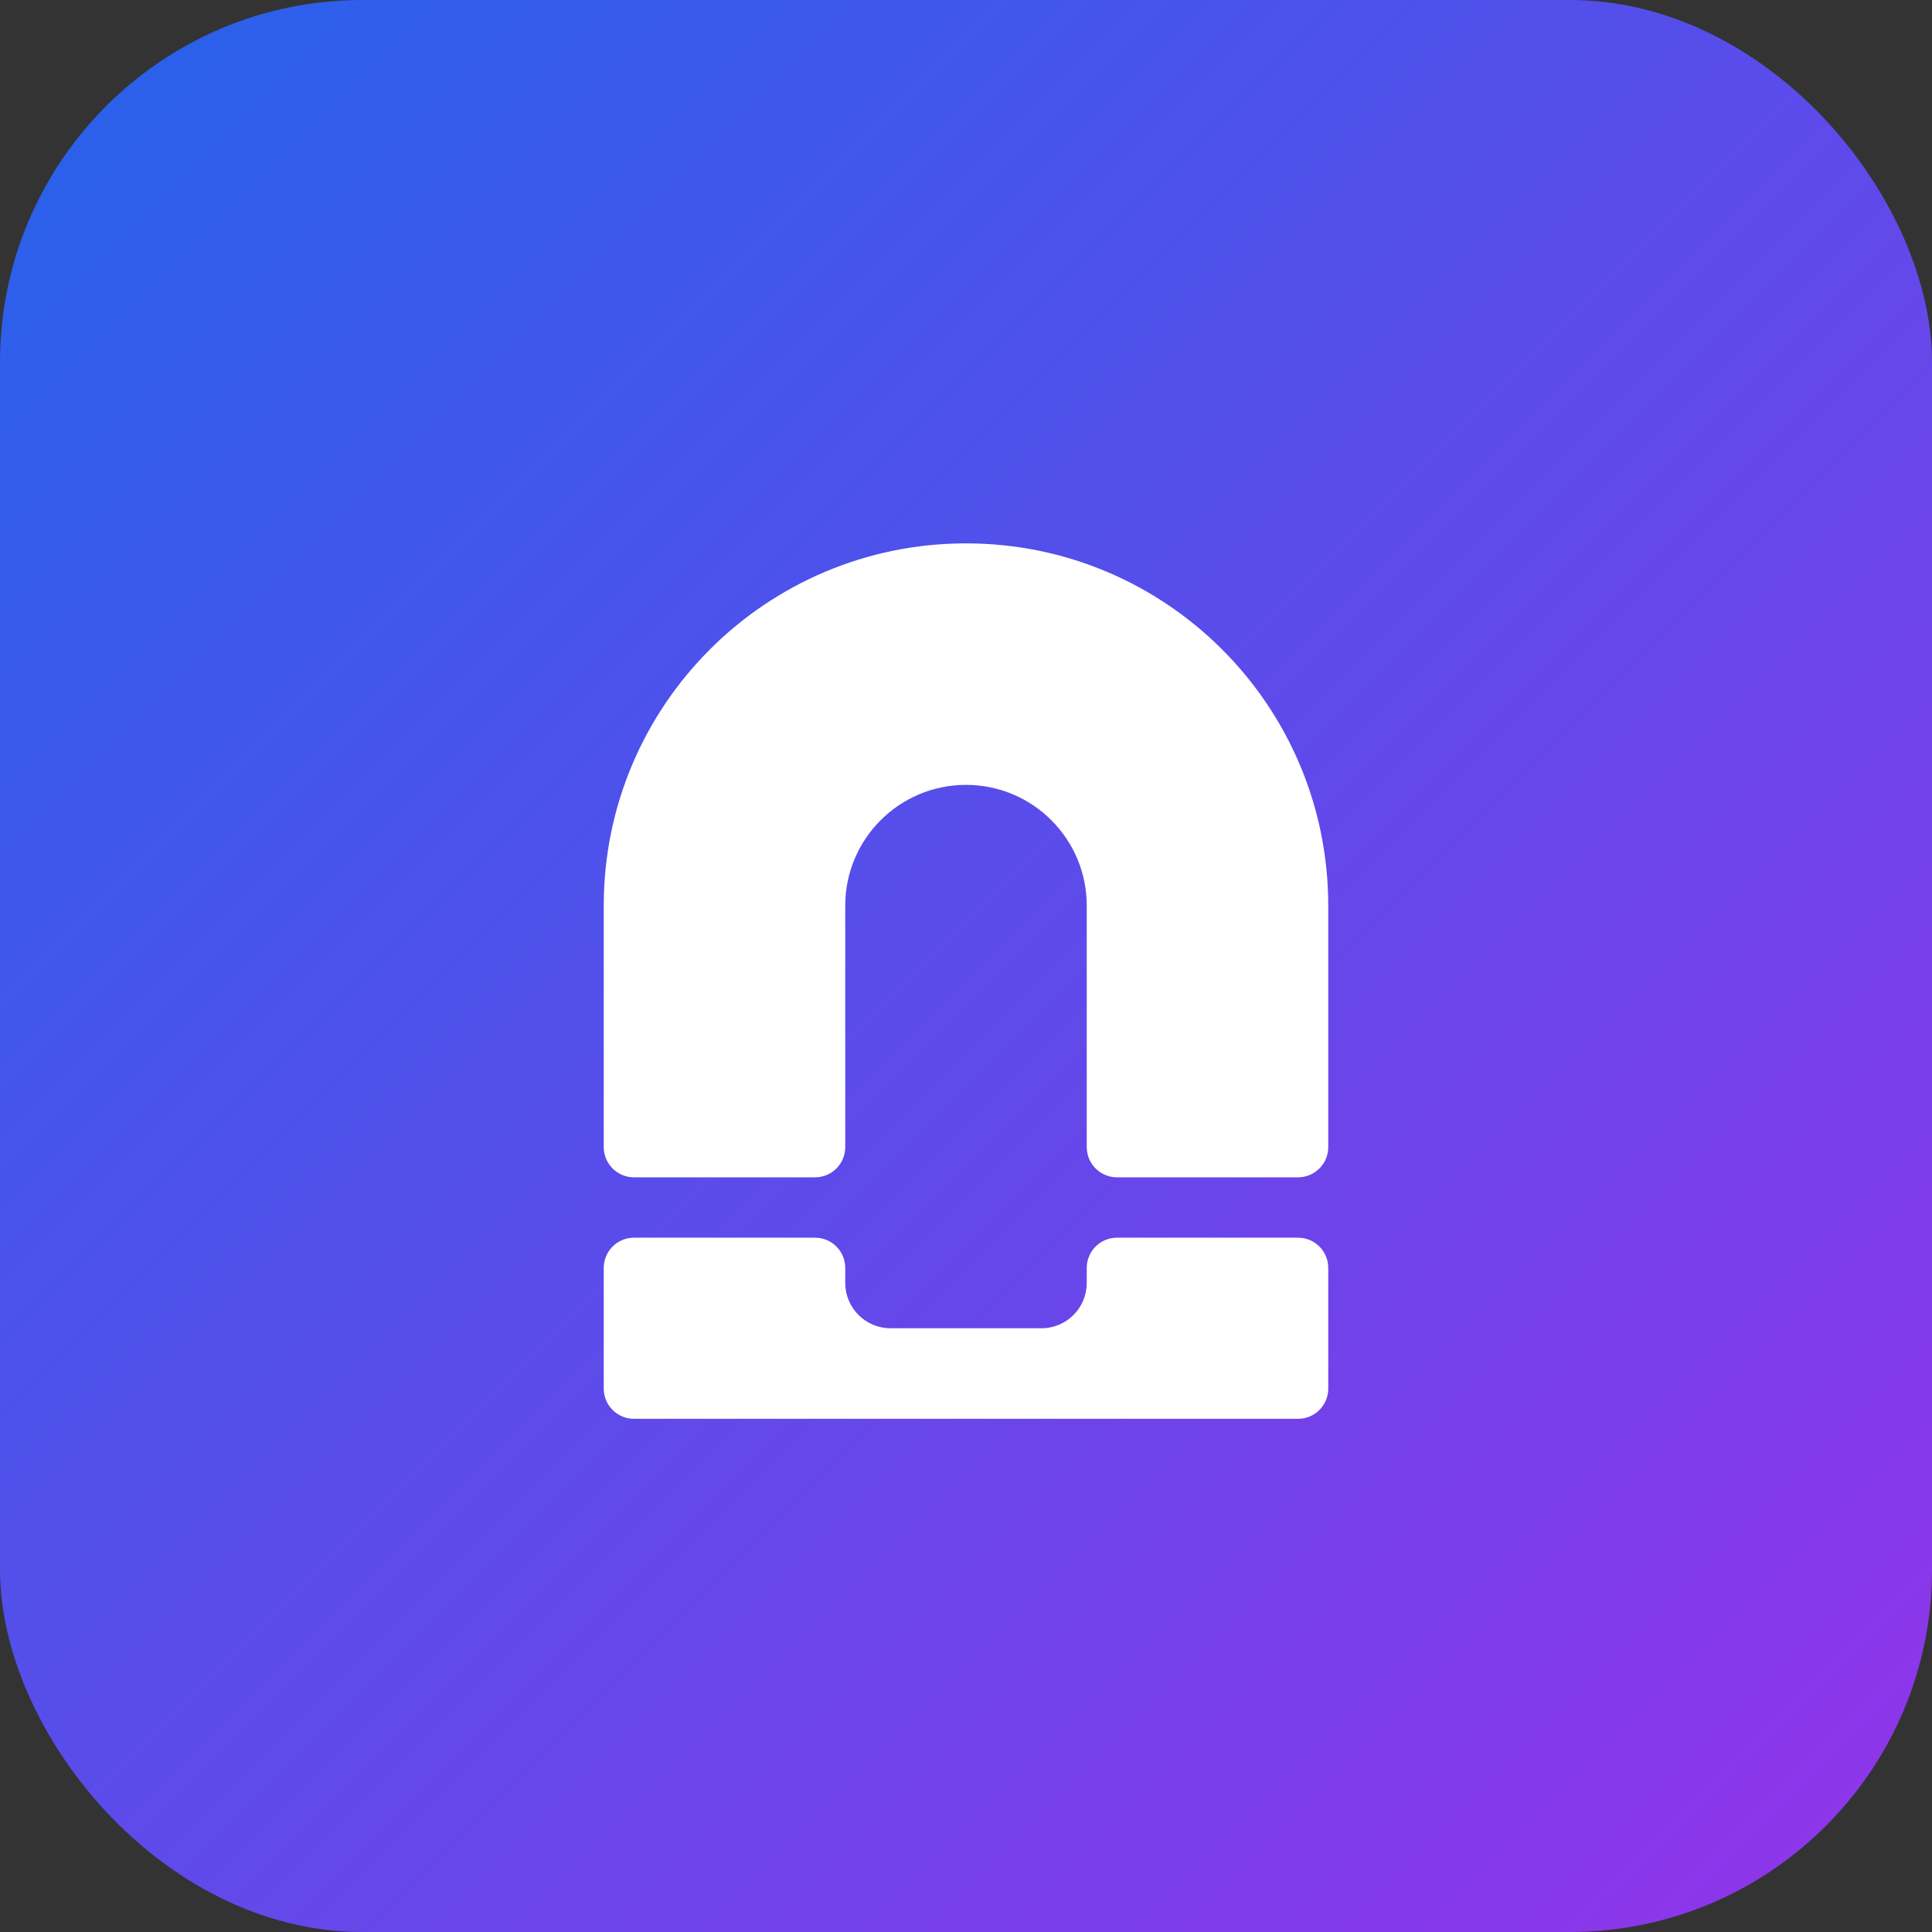 <svg xmlns="http://www.w3.org/2000/svg" width="64" height="64" viewBox="0 0 64 64" fill="none">
  <rect x="0" y="0" width="64" height="64" fill="#333333" stroke="none"/>
  <rect width="64" height="64" rx="12" fill="url(#paint0_linear)"/>
  <path d="M32 18C25.373 18 20 23.373 20 30V38C20 38.552 20.448 39 21 39H27C27.552 39 28 38.552 28 38V30C28 27.791 29.791 26 32 26C34.209 26 36 27.791 36 30V38C36 38.552 36.448 39 37 39H43C43.552 39 44 38.552 44 38V30C44 23.373 38.627 18 32 18Z" fill="white"/>
  <path d="M21 41C20.448 41 20 41.448 20 42V46C20 46.552 20.448 47 21 47H43C43.552 47 44 46.552 44 46V42C44 41.448 43.552 41 43 41H37C36.448 41 36 41.448 36 42V42.5C36 43.328 35.328 44 34.5 44H29.5C28.672 44 28 43.328 28 42.5V42C28 41.448 27.552 41 27 41H21Z" fill="white"/>
  <defs>
    <linearGradient id="paint0_linear" x1="0" y1="0" x2="64" y2="64" gradientUnits="userSpaceOnUse">
      <stop stop-color="#2563EB"/>
      <stop offset="1" stop-color="#9333EA"/>
    </linearGradient>
  </defs>
</svg>
